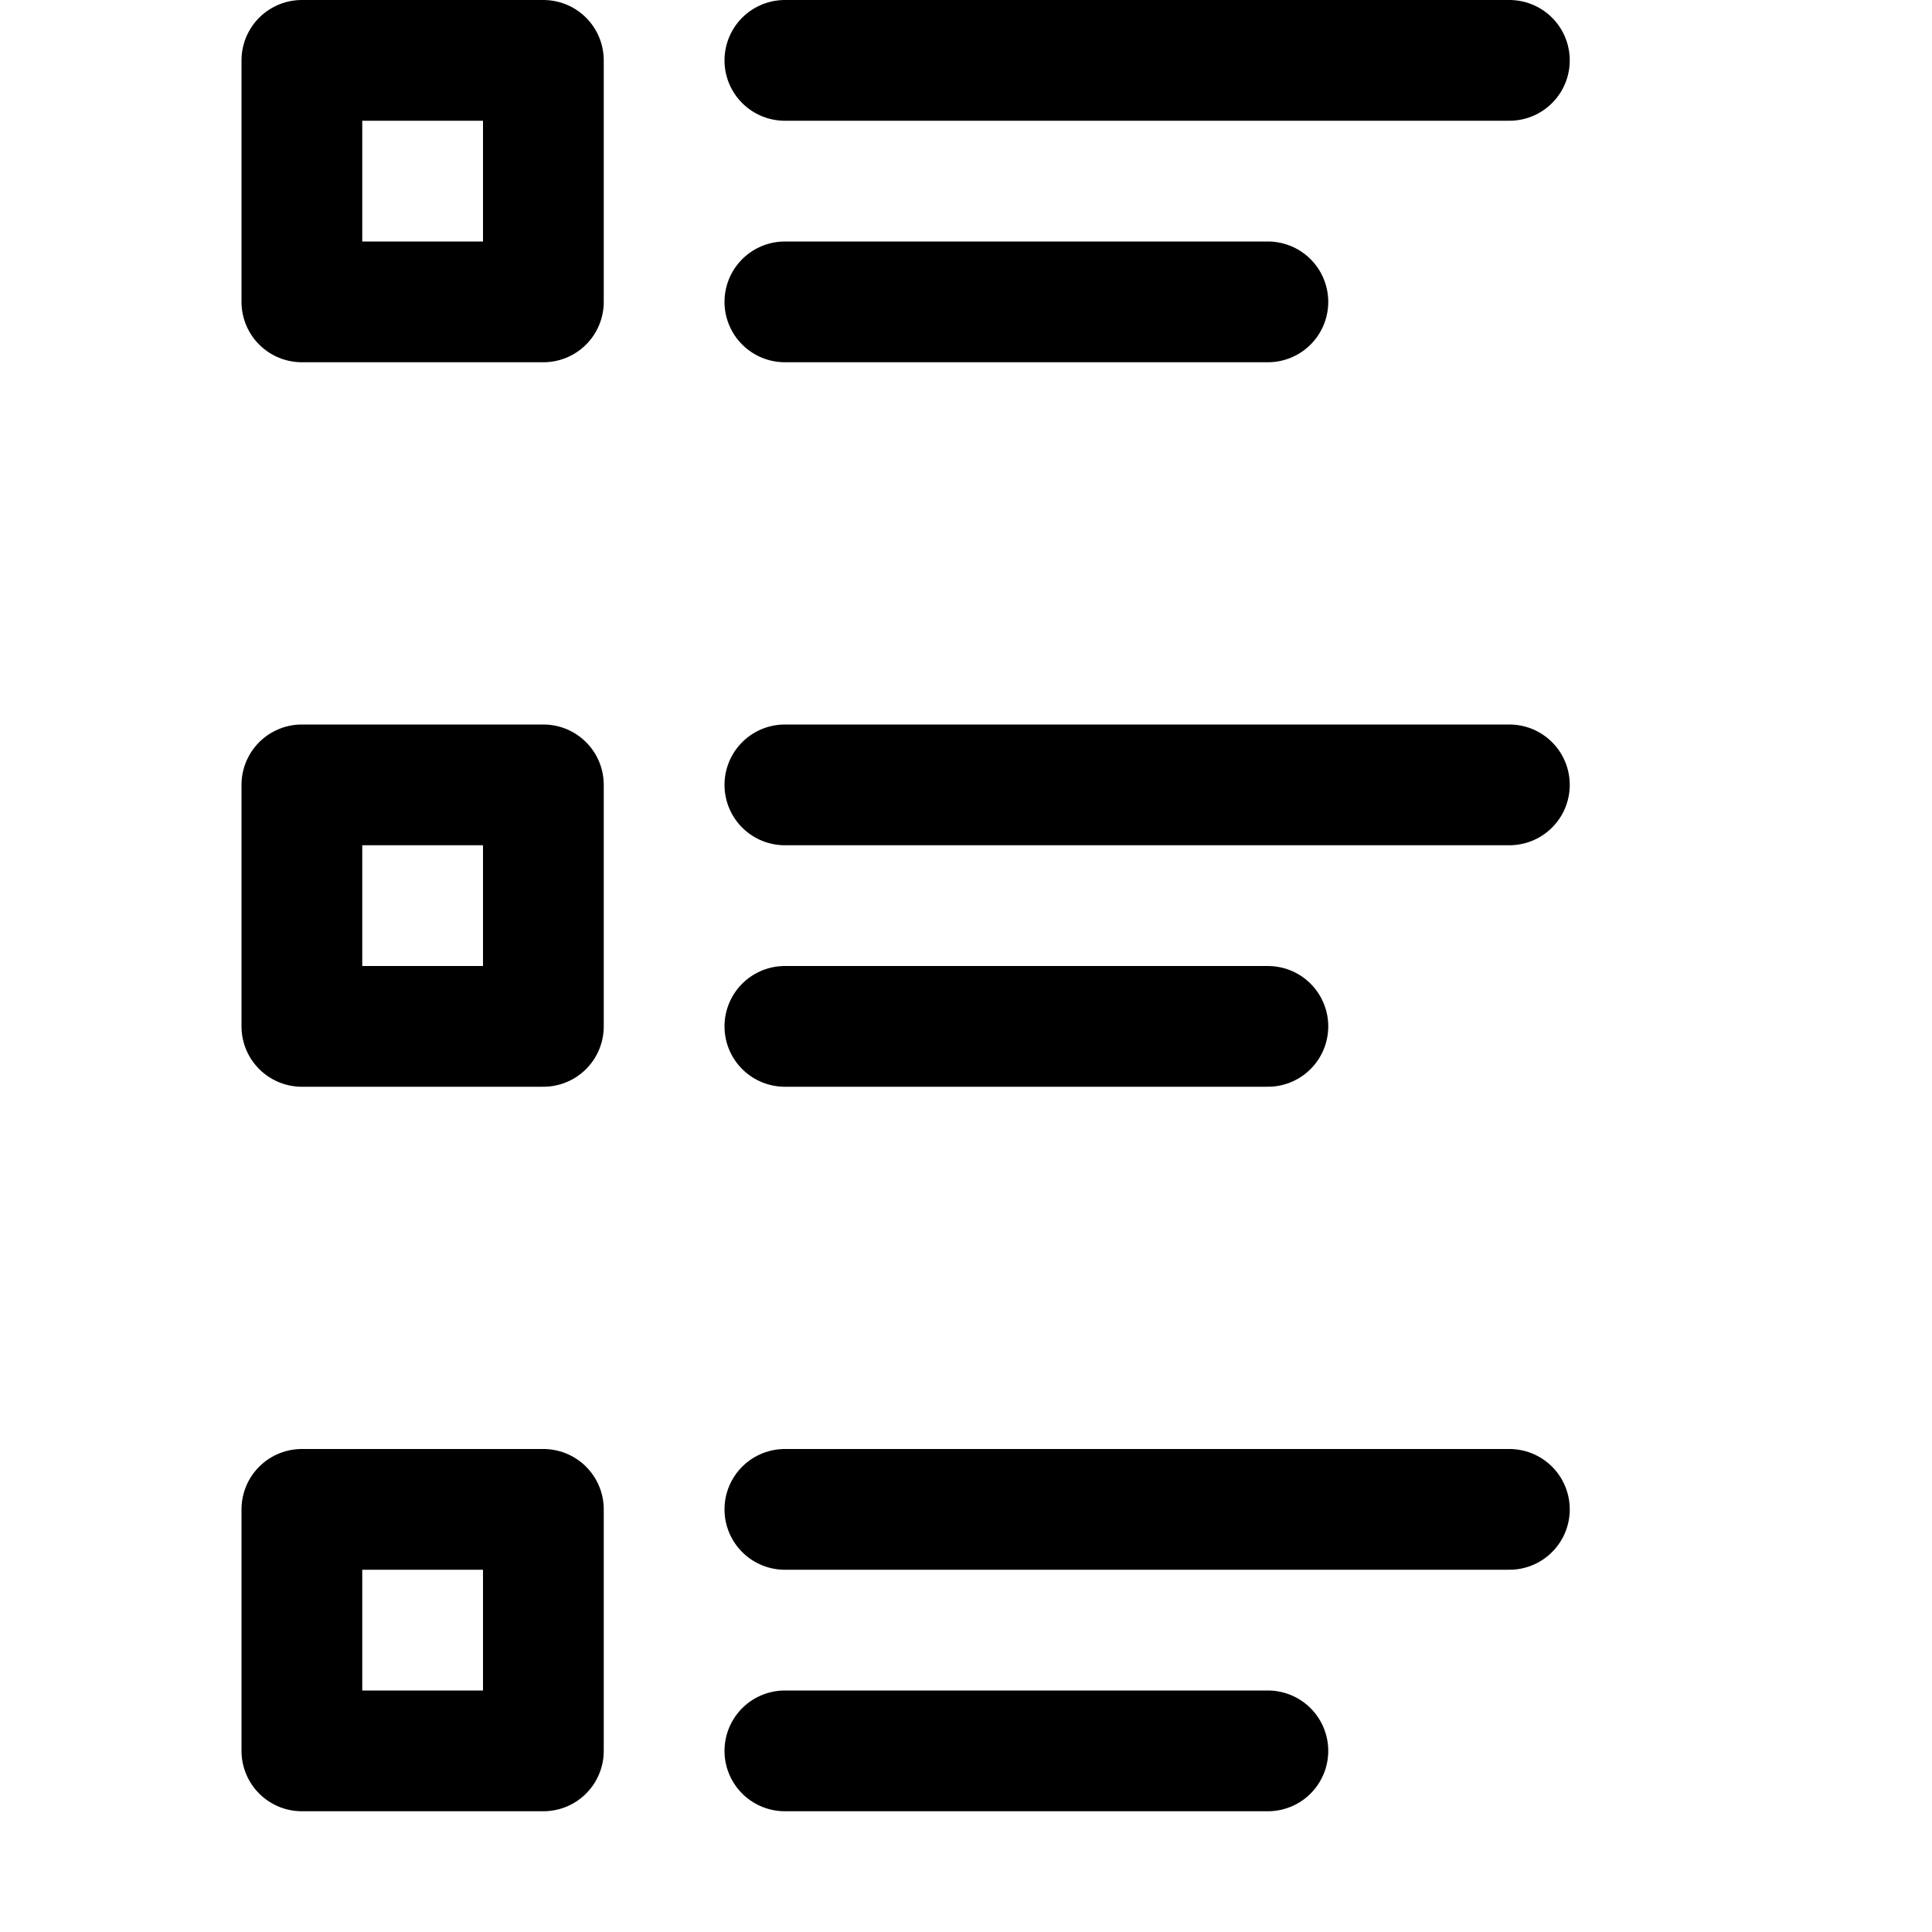 <svg xmlns="http://www.w3.org/2000/svg" width="16" height="16" fill="none"><path stroke="#000" stroke-linecap="round" stroke-linejoin="round" d="M4.5 2.5v-2h-2v2h2ZM4.5 8.5v-2h-2v2h2ZM4.5 14.5v-2h-2v2h2ZM6.5.5h6M6.5 2.5h4M6.5 6.5h6M6.5 8.5h4M6.5 12.5h6M6.5 14.5h4"/></svg>